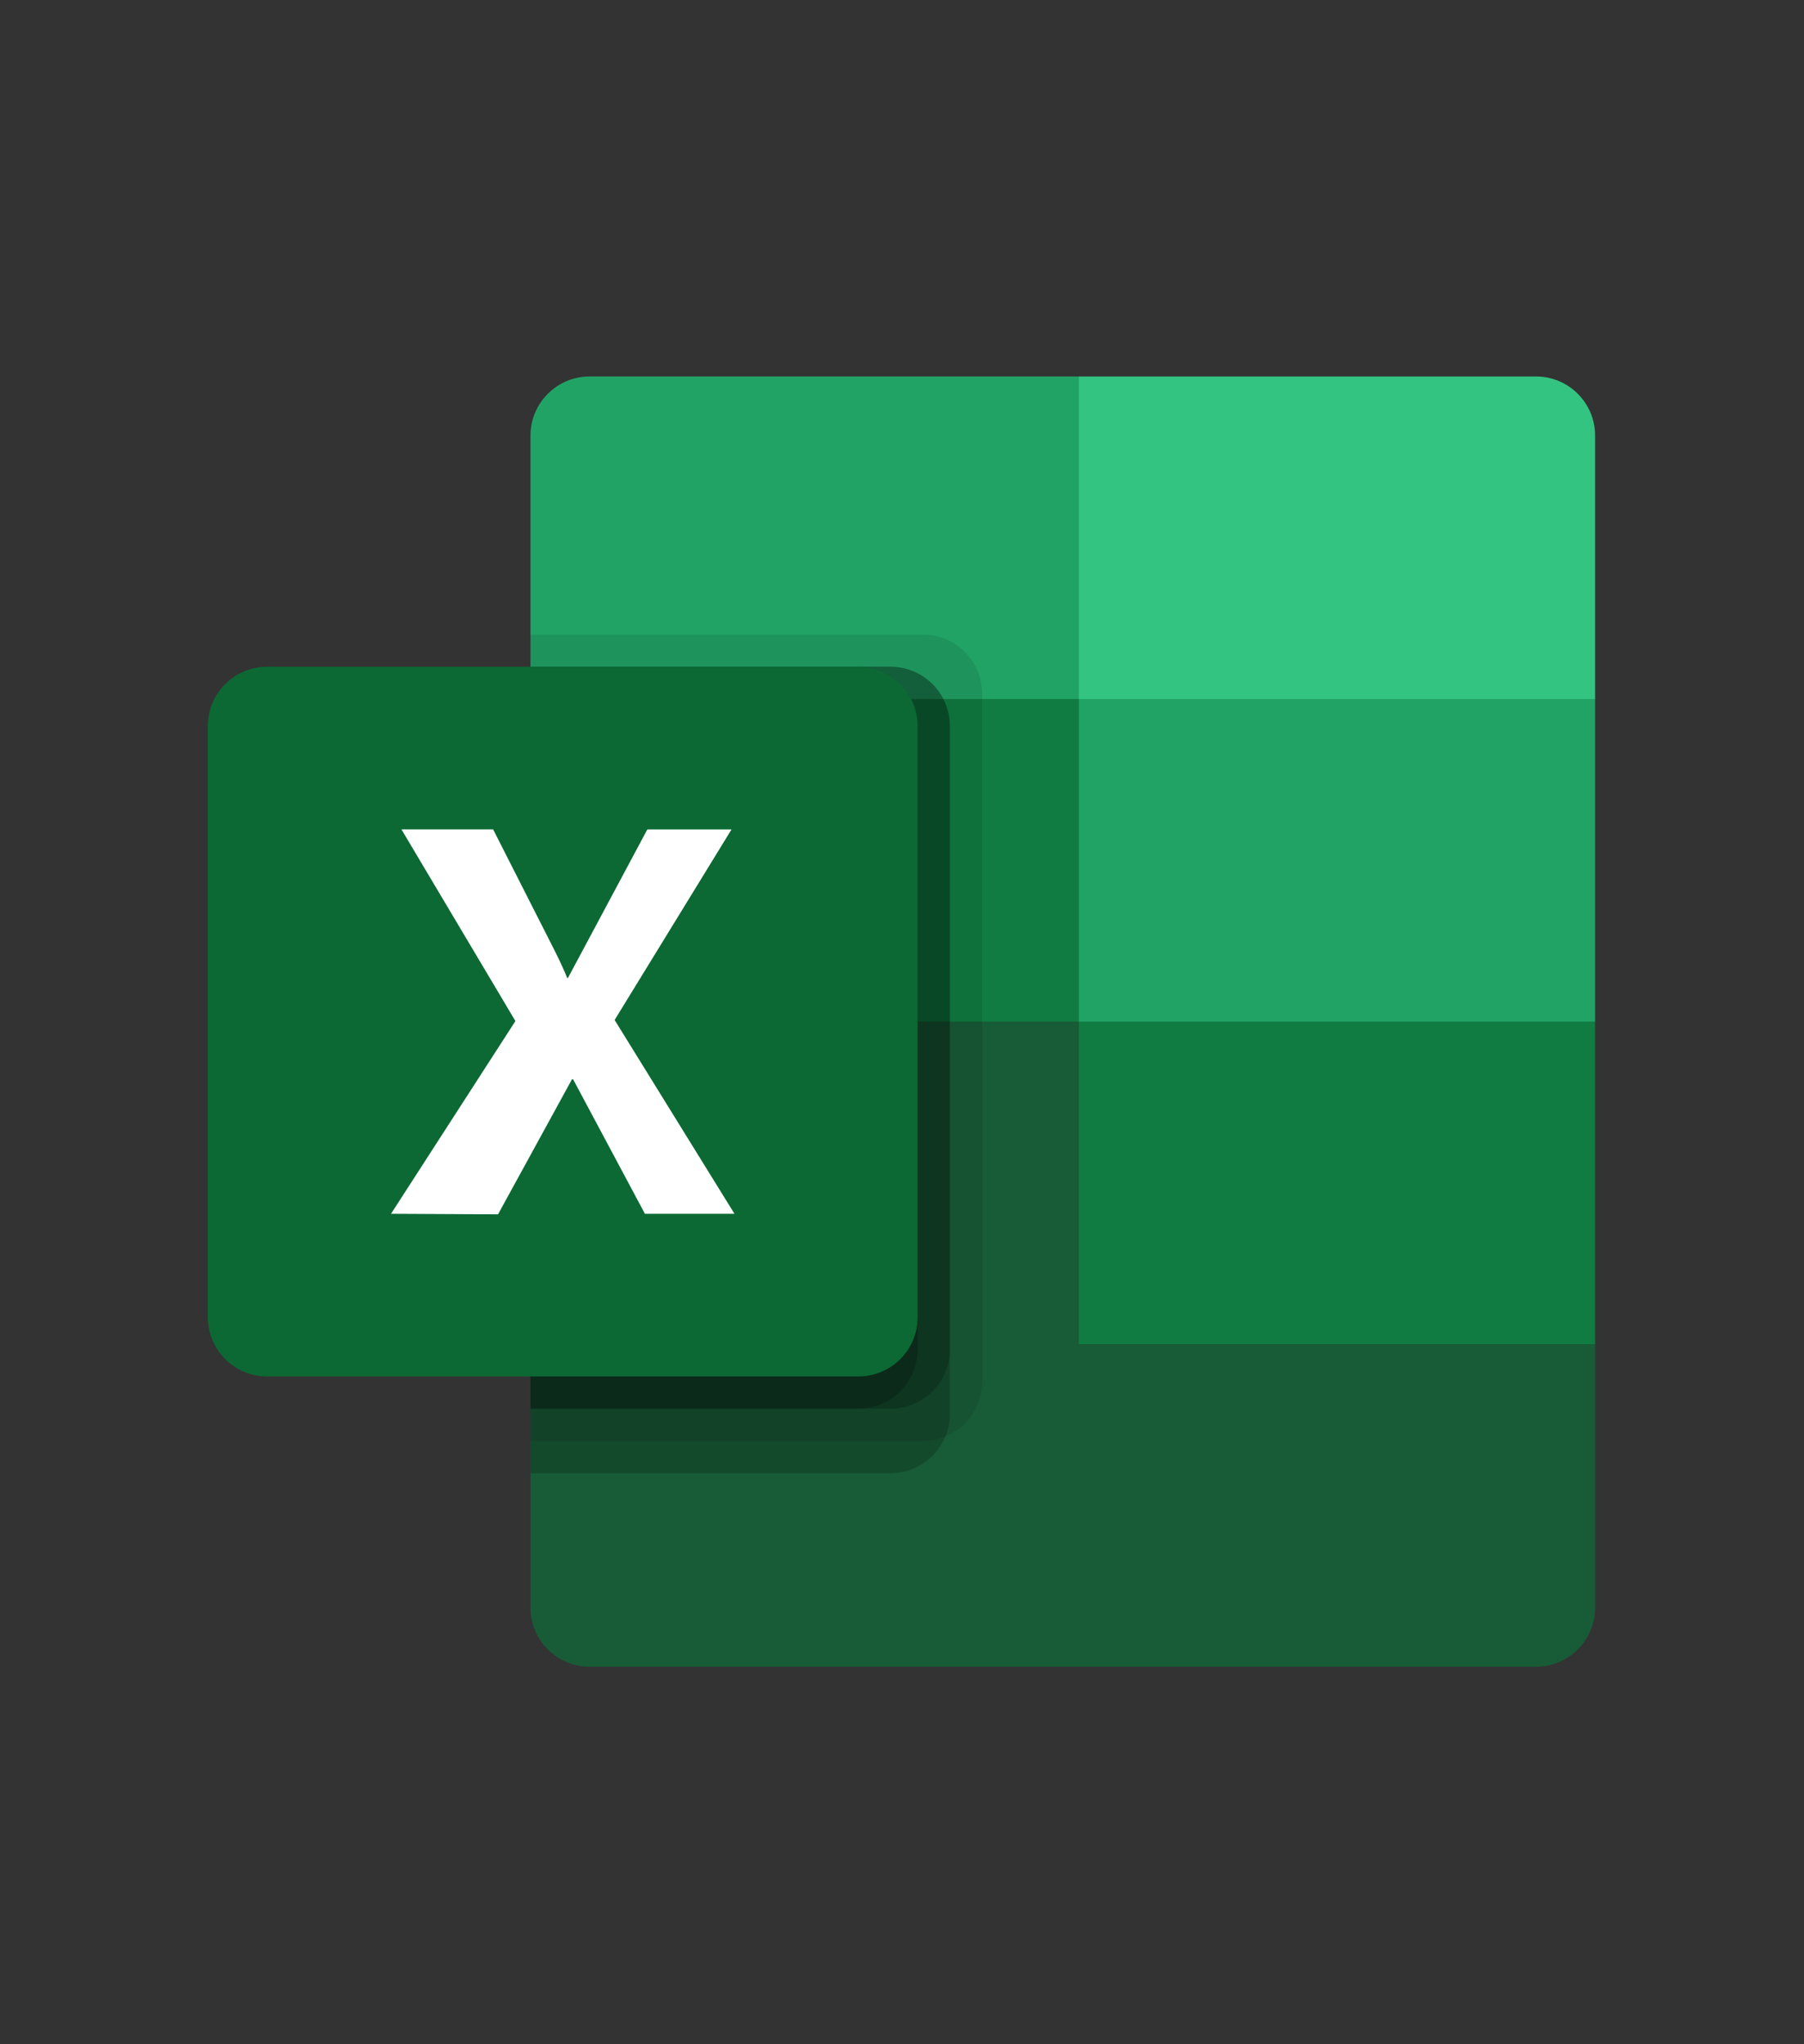 <?xml version="1.0" standalone="no"?>
<!DOCTYPE svg PUBLIC "-//W3C//DTD SVG 1.0//EN" "http://www.w3.org/TR/2001/REC-SVG-20010904/DTD/svg10.dtd">
<svg xmlns="http://www.w3.org/2000/svg" xmlns:xlink="http://www.w3.org/1999/xlink" id="body_1" width="2400" height="2720">

<rect width="100%" height="100%" fill="#333333" stroke="none"/>

<defs>
    <linearGradient transform="matrix(1 0 -0 -1 0 2132)"  id="1" x1="203.513" y1="1729.018" x2="967.987" y2="404.982">
        <stop stop-color="#18884F" offset="0%"/>
        <stop stop-color="#0B6631" offset="100%"/>
    </linearGradient>
</defs>

<g transform="matrix(0.806 0 0 0.806 276.55 500.921)">
    <path d="M1437.75 1011.75L532.5 852L532.5 2032.393C 532.5 2086.3 576.2 2130 630.107 2130L630.107 2130L2192.143 2130C 2246.05 2130 2289.75 2086.3 2289.75 2032.393L2289.75 2032.393L2289.75 1597.5L1437.75 1011.75z" stroke="none" fill="#185C37" fill-rule="nonzero" />
    <path d="M1437.75 0L630.107 0C 576.2 0 532.5 43.7 532.5 97.607L532.5 97.607L532.5 532.5L1437.75 1065L1917 1224.75L2289.75 1065L2289.75 532.5L1437.75 0z" stroke="none" fill="#21A366" fill-rule="nonzero" />
    <path d="M532.5 532.5L1437.75 532.5L1437.75 1065L532.5 1065L532.5 532.5z" stroke="none" fill="#107C41" fill-rule="nonzero" />
    <path d="M1180.393 426L532.5 426L532.5 1757.25L1180.393 1757.25C 1234.227 1757.075 1277.825 1713.477 1278 1659.643L1278 1659.643L1278 523.607C 1277.825 469.773 1234.227 426.175 1180.393 426L1180.393 426L1180.393 426z" stroke="none" fill="#000000" fill-rule="nonzero" fill-opacity="0.098" />
    <path d="M1127.143 479.25L532.5 479.25L532.5 1810.5L1127.143 1810.5C 1180.977 1810.325 1224.575 1766.727 1224.75 1712.893L1224.75 1712.893L1224.75 576.857C 1224.575 523.023 1180.977 479.425 1127.143 479.25L1127.143 479.25L1127.143 479.25z" stroke="none" fill="#000000" fill-rule="nonzero" fill-opacity="0.2" />
    <path d="M1127.143 479.25L532.5 479.25L532.5 1704L1127.143 1704C 1180.977 1703.825 1224.575 1660.227 1224.75 1606.393L1224.75 1606.393L1224.75 576.857C 1224.575 523.023 1180.977 479.425 1127.143 479.25L1127.143 479.25L1127.143 479.25z" stroke="none" fill="#000000" fill-rule="nonzero" fill-opacity="0.2" />
    <path d="M1073.893 479.25L532.5 479.25L532.5 1704L1073.893 1704C 1127.727 1703.825 1171.325 1660.227 1171.5 1606.393L1171.5 1606.393L1171.5 576.857C 1171.325 523.023 1127.727 479.425 1073.893 479.25L1073.893 479.25L1073.893 479.25z" stroke="none" fill="#000000" fill-rule="nonzero" fill-opacity="0.2" />
    <path d="M97.607 479.25L1073.892 479.25C 1127.799 479.25 1171.499 522.95 1171.499 576.857L1171.499 576.857L1171.499 1553.142C 1171.499 1607.049 1127.799 1650.749 1073.892 1650.749L1073.892 1650.749L97.607 1650.749C 43.7 1650.75 0 1607.05 0 1553.143L0 1553.143L0 576.857C 0 522.95 43.7 479.25 97.607 479.25z" stroke="none" fill="url(#1)" />
    <path d="M302.3 1382.264L507.632 1064.095L319.5 747.683L470.836 747.683L573.502 950.033C 582.981 969.256 589.477 983.527 592.992 992.952L592.992 992.952L594.323 992.952L592.992 992.952L594.323 992.952L725.371 747.79L864.3 747.79L671.375 1062.338L869.2 1382.263L721.378 1382.263L602.79 1160.158L592.992 992.952L594.323 992.952L725.371 747.79L864.3 747.79L671.375 1062.338L869.2 1382.263L721.378 1382.263L602.79 1160.158L601.033 1160.158L592.992 992.952L594.323 992.952L725.371 747.79L864.3 747.79L671.375 1062.338L869.2 1382.263L721.378 1382.263L602.79 1160.158L601.033 1160.158L478.931 1383.169L302.3 1382.264z" stroke="none" fill="#FFFFFF" fill-rule="nonzero" />
    <path d="M2192.143 0L1437.75 0L1437.75 532.5L2289.75 532.5L2289.75 97.607C 2289.75 43.7 2246.05 0 2192.143 0z" stroke="none" fill="#33C481" fill-rule="nonzero" />
    <path d="M1437.75 1065L2289.75 1065L2289.75 1597.5L1437.75 1597.5L1437.75 1065z" stroke="none" fill="#107C41" fill-rule="nonzero" />
</g>
</svg>